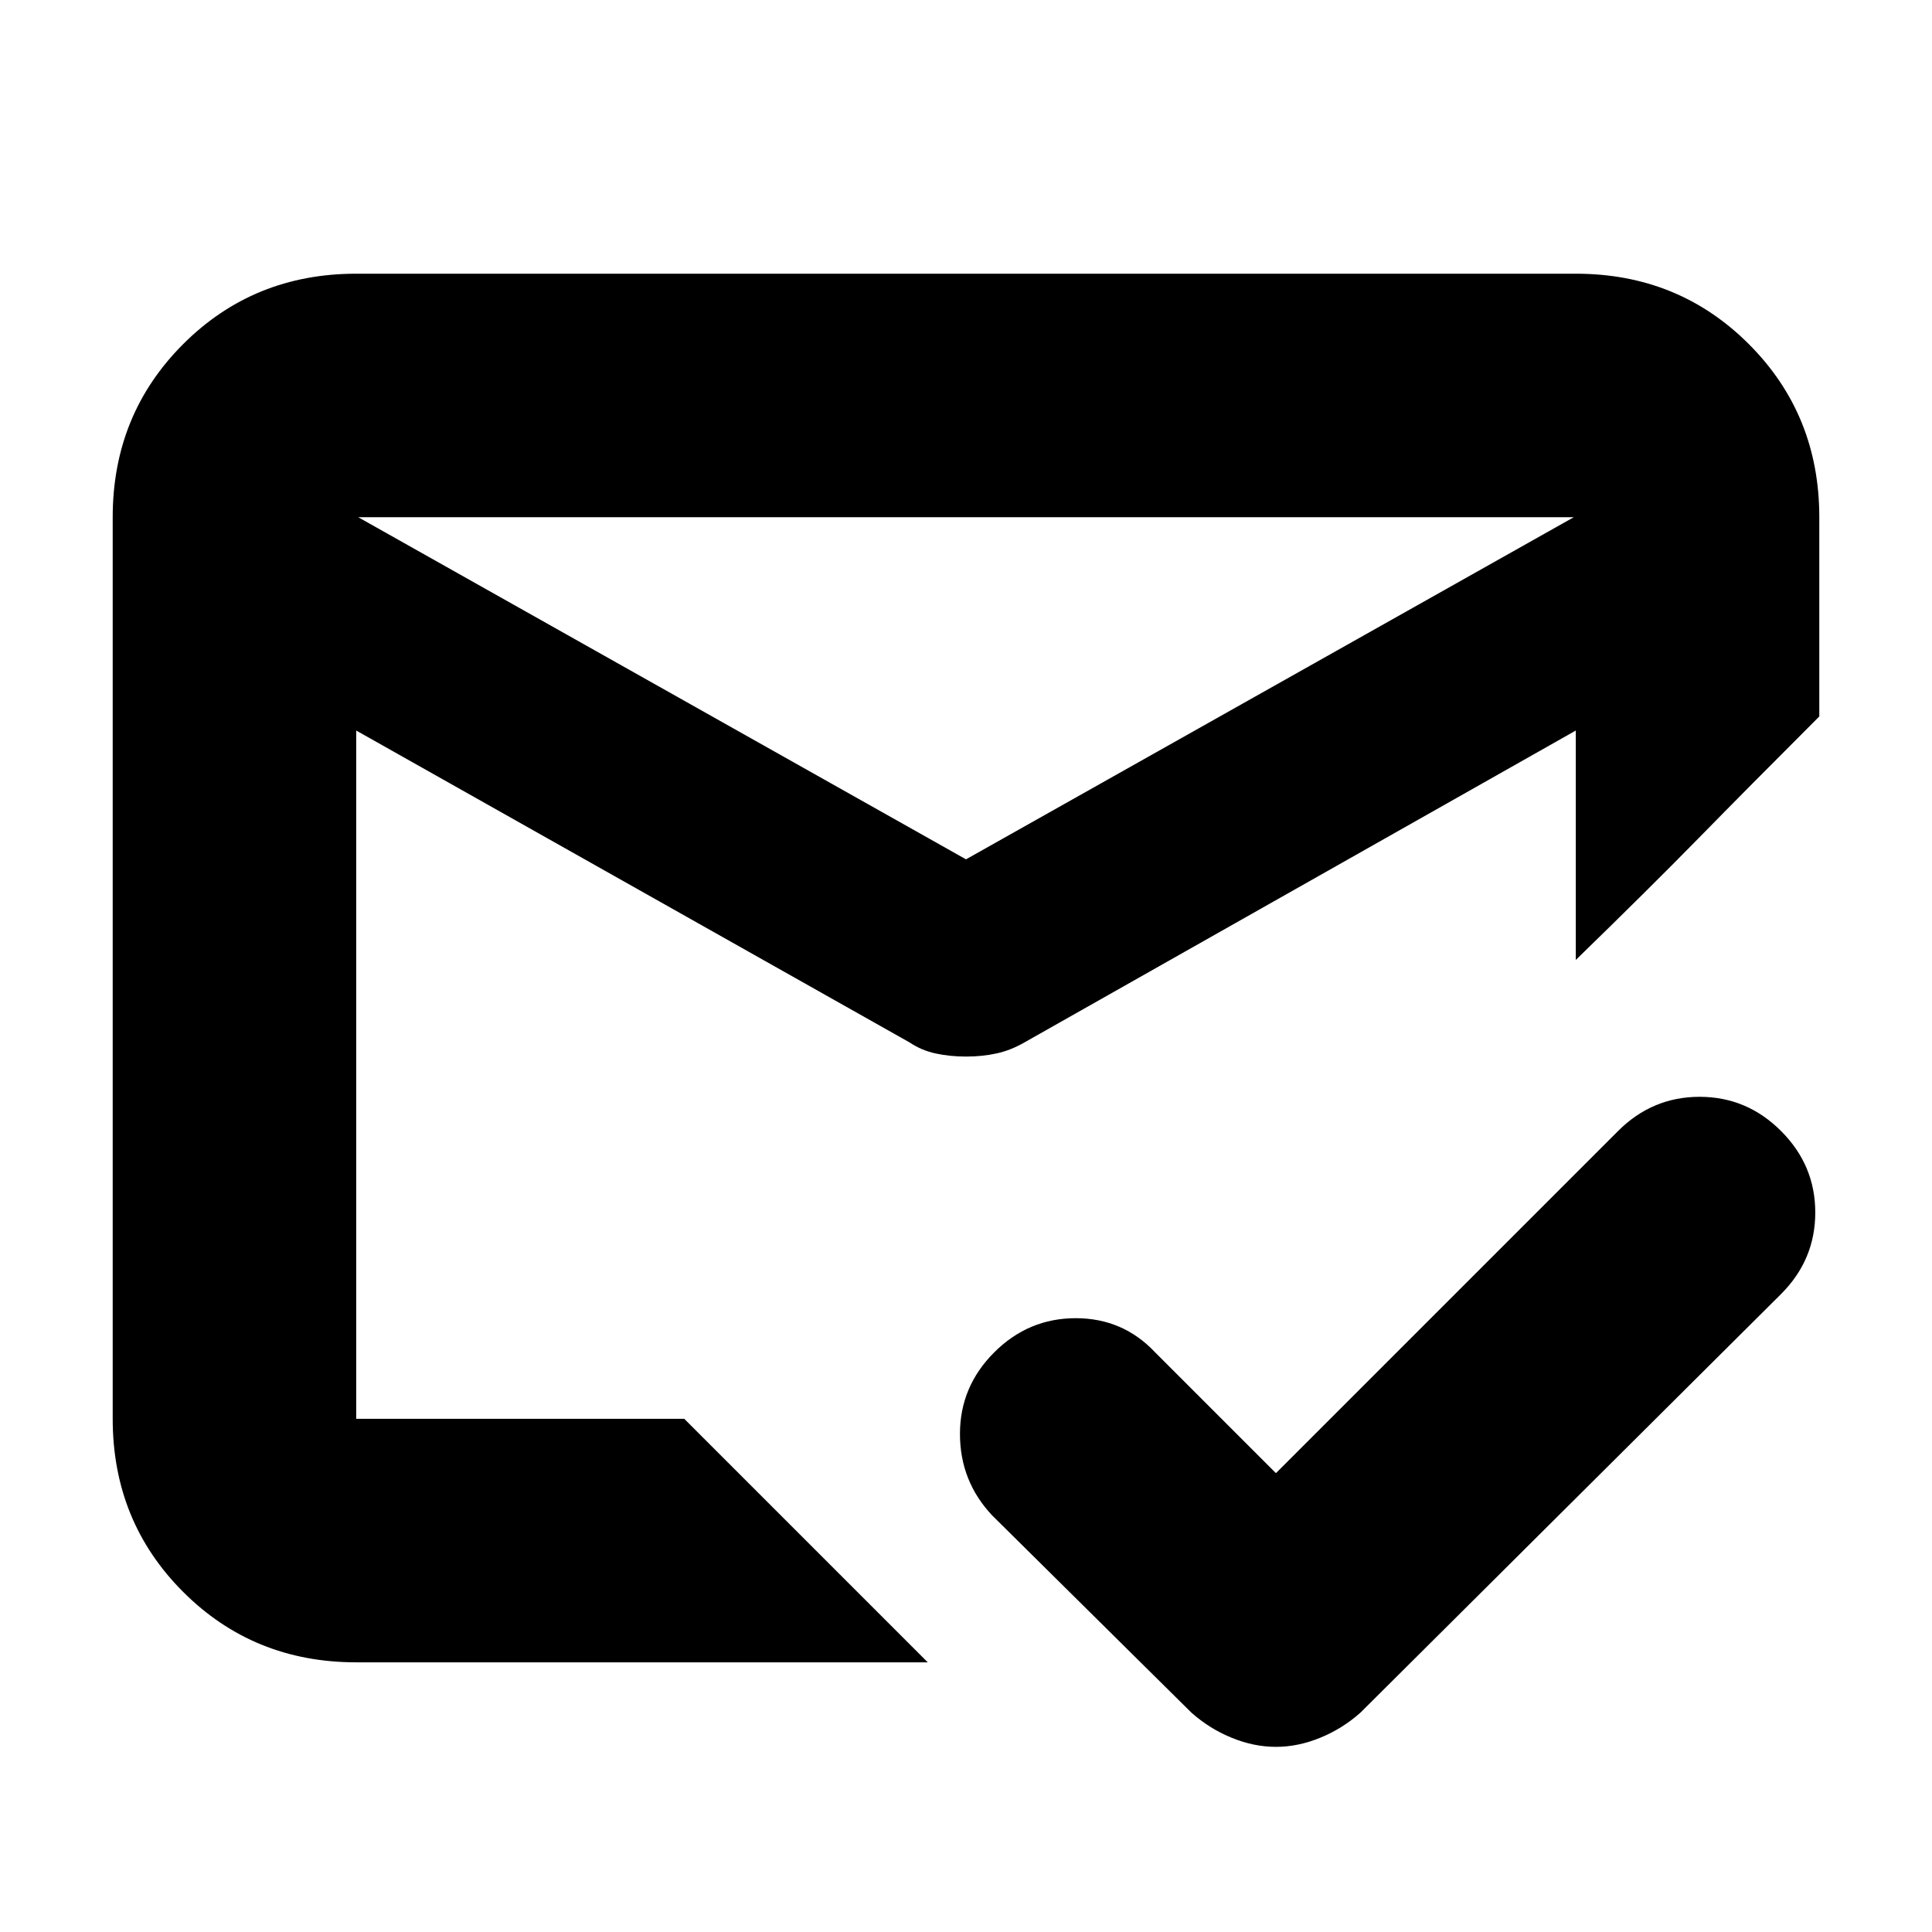 <svg xmlns="http://www.w3.org/2000/svg" height="24" width="24"><path d="M15.85 21.7Q15.575 21.7 15.3 21.587Q15.025 21.475 14.8 21.275L12.325 18.825Q11.925 18.4 11.925 17.812Q11.925 17.225 12.35 16.8Q12.775 16.375 13.363 16.375Q13.95 16.375 14.35 16.8L15.85 18.3L20.1 14.05Q20.525 13.625 21.113 13.625Q21.7 13.625 22.125 14.05Q22.55 14.475 22.55 15.062Q22.55 15.65 22.125 16.075L16.9 21.275Q16.675 21.475 16.4 21.587Q16.125 21.7 15.85 21.7ZM4.45 6.425 12 10.675 19.55 6.425ZM4.425 20.65Q3.15 20.65 2.275 19.775Q1.4 18.9 1.4 17.625V6.425Q1.4 5.15 2.275 4.275Q3.15 3.4 4.425 3.4H19.575Q20.85 3.4 21.725 4.275Q22.6 5.15 22.6 6.425V8.9Q21.7 9.8 21.088 10.425Q20.475 11.05 19.575 11.925V9.075L12.725 12.95Q12.55 13.05 12.375 13.087Q12.2 13.125 12 13.125Q11.8 13.125 11.625 13.087Q11.45 13.05 11.3 12.95L4.425 9.075V17.625Q4.425 17.625 4.425 17.625Q4.425 17.625 4.425 17.625H8.5L11.525 20.65ZM12 14.85Q12 14.85 12 14.85Q12 14.85 12 14.85Q12 14.85 12 14.85Q12 14.85 12 14.85Q12 14.85 12 14.85Q12 14.85 12 14.85Q12 14.85 12 14.85Q12 14.85 12 14.85ZM12 10.675ZM12 13.2Q12 13.2 12 13.2Q12 13.2 12 13.2Q12 13.2 12 13.2Q12 13.2 12 13.2Q12 13.2 12 13.2Q12 13.2 12 13.2Q12 13.2 12 13.2Q12 13.2 12 13.2Q12 13.2 12 13.2Q12 13.2 12 13.2Z"/></svg>